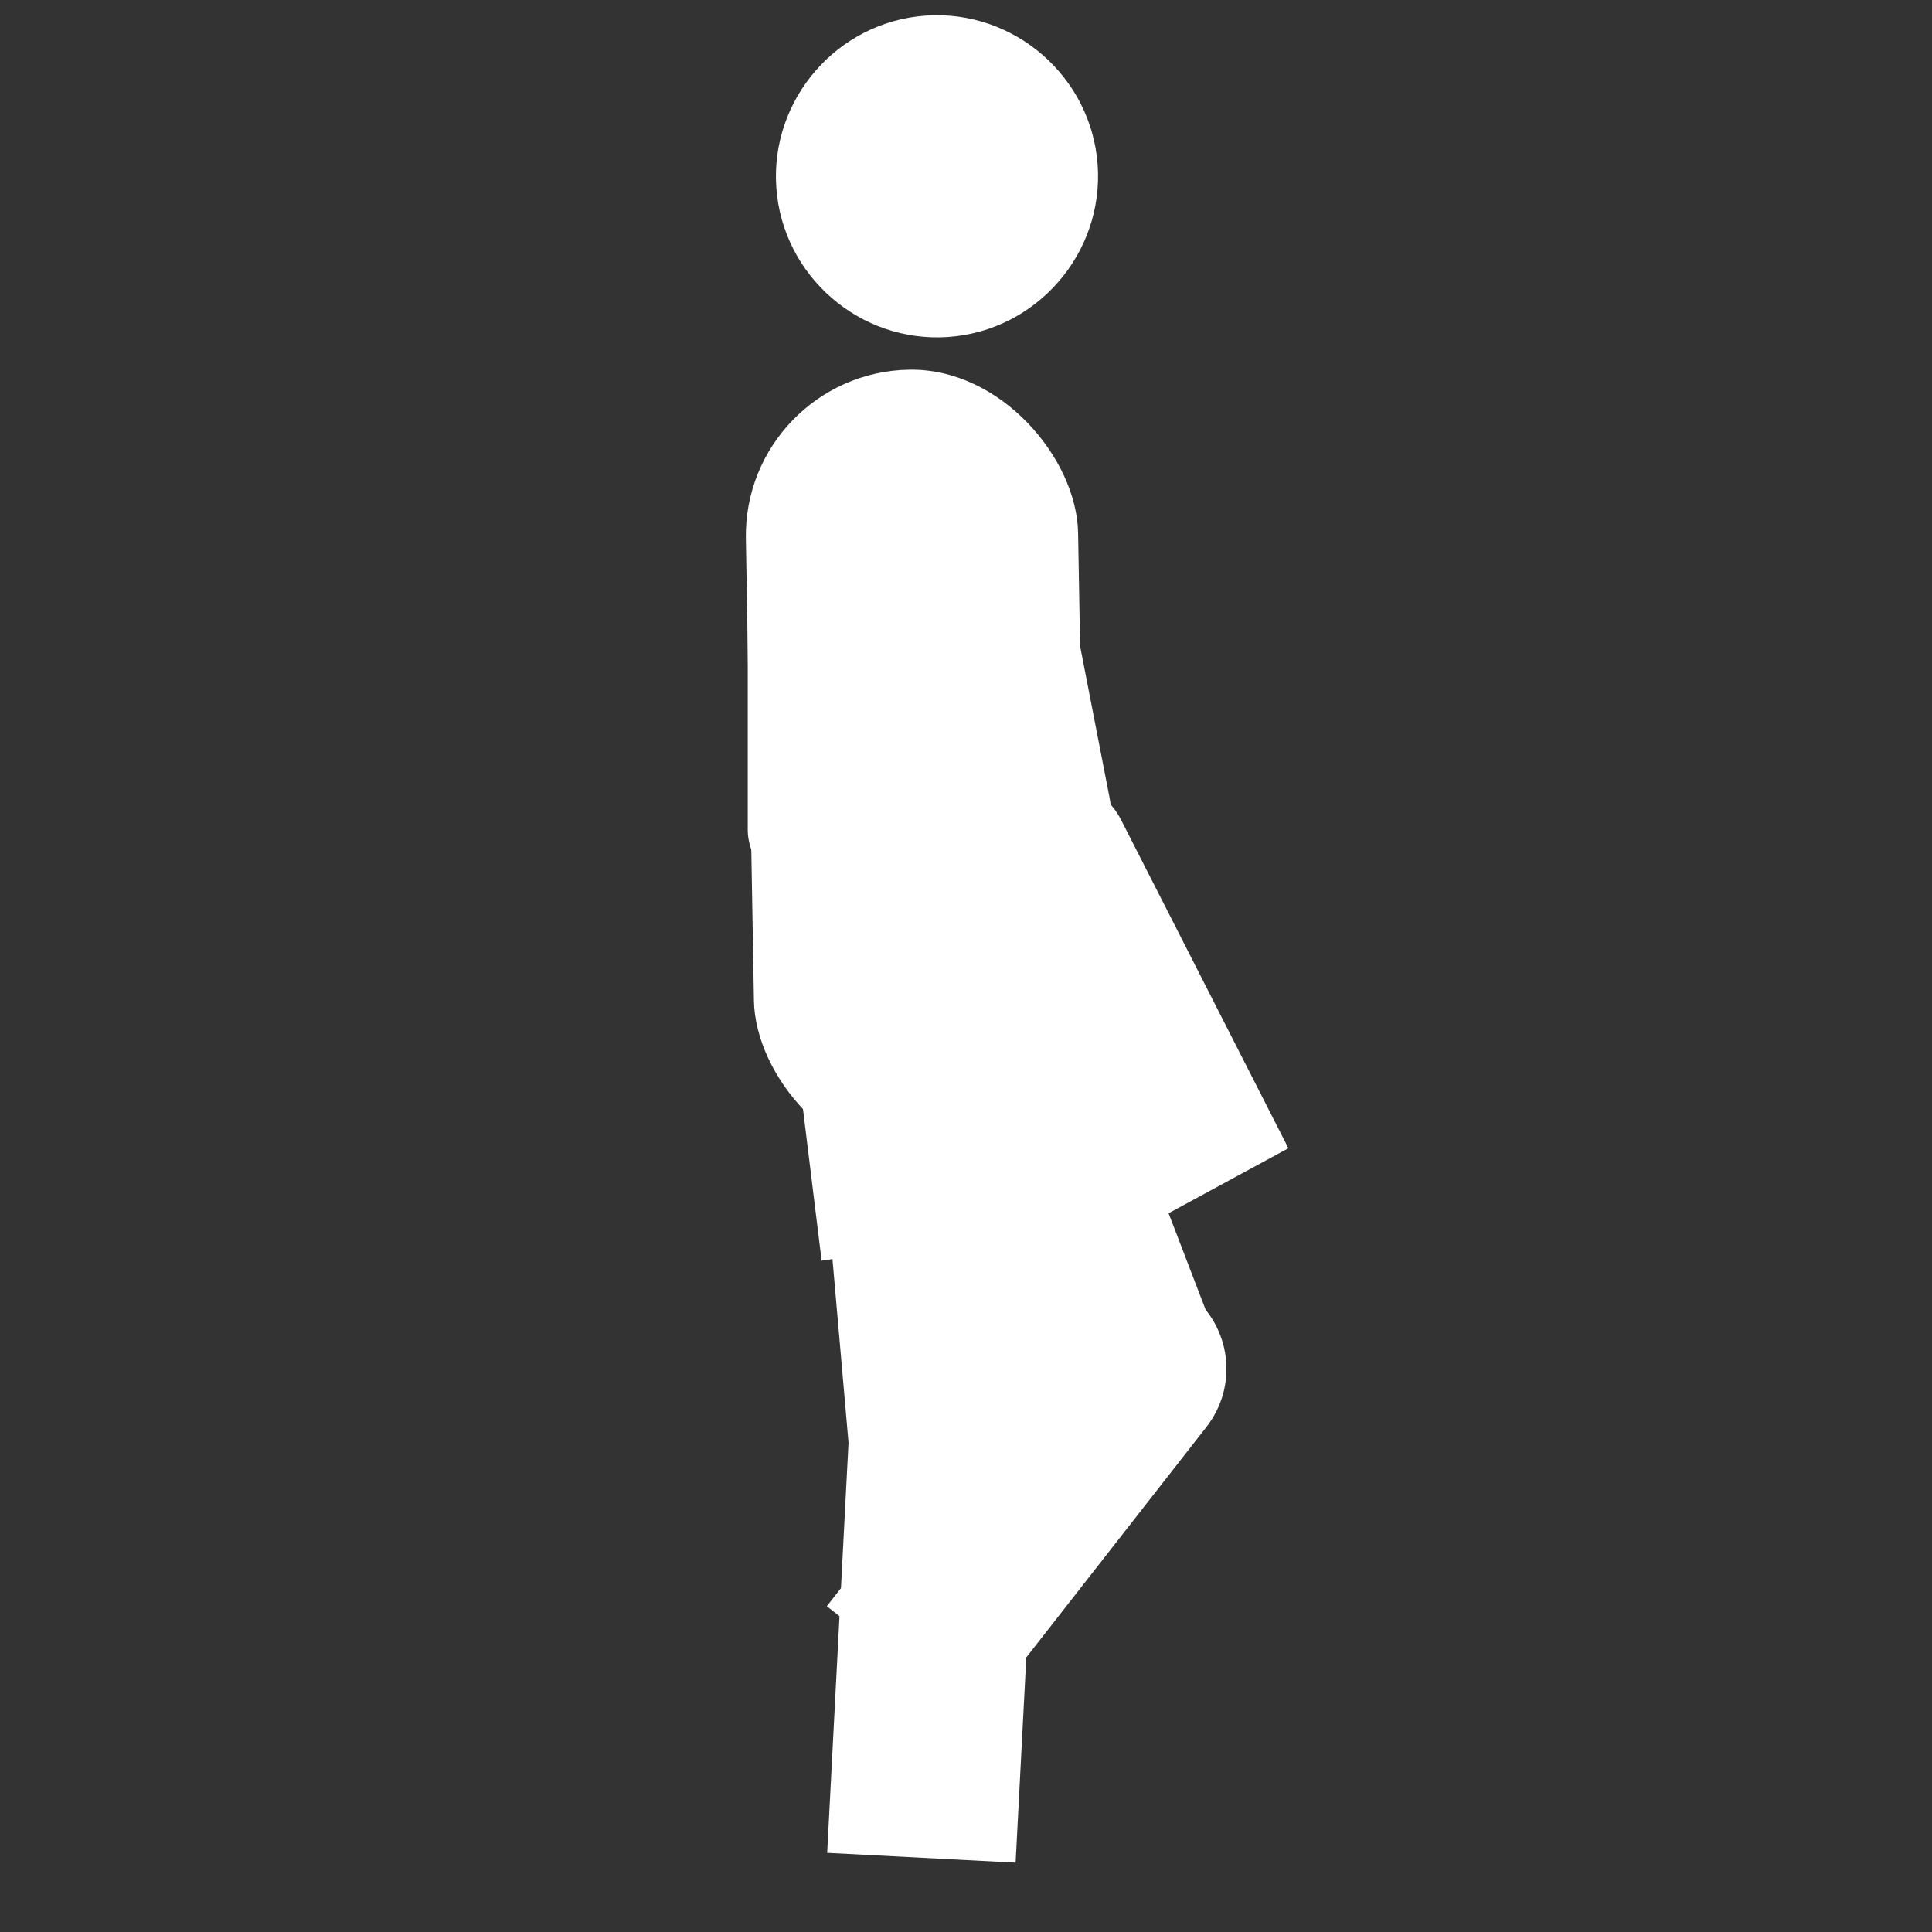 <svg width="500" height="500" viewBox="0 0 500 500" xmlns="http://www.w3.org/2000/svg"><rect x="0" y="0" width="500" height="500" fill="#333333" stroke="none"/><title>Walk_05-24fps_00031</title><desc>Created with Sketch.</desc><g fill="#fff"><path d="M245.408 87.21c22.871-1.604 40.271-21.629 38.667-44.5-1.604-22.871-21.629-40.271-44.5-38.667-22.871 1.604-40.271 21.629-38.667 44.5 1.604 22.871 21.629 40.271 44.5 38.667"/><rect transform="rotate(-1 237.062 198.429)" x="194.065" y="95.659" width="85.995" height="205.54" rx="42.997"/><rect transform="rotate(-11 261.088 172.607)" x="241.958" y="115.195" width="38.26" height="114.825" rx="19.13"/><rect transform="rotate(-5 239.576 321.688)" x="215.168" y="246.34" width="48.815" height="150.695" rx="24.408"/><rect transform="rotate(-21 273.053 305.569)" x="248.646" y="235.064" width="48.815" height="141.011" rx="24.408"/><path d="M213.98 415.695l59.775-76.465c8.305-10.624 23.647-12.508 34.272-4.202 10.622 8.304 12.503 23.644 4.195 34.272l-59.775 76.465-38.466-30.07zM214.072 479.514l5.671-108.942c.701-13.462 12.183-23.807 25.652-23.106 13.466.701 23.815 12.179 23.114 25.644l-5.671 108.942-48.766-2.538zM299.798 315.417l-43.745-85.852c-4.798-9.416-1.058-20.937 8.357-25.735 9.414-4.797 20.931-1.059 25.731 8.362l43.297 84.973-33.64 18.252z"/><rect x="193.512" y="119.087" width="38.26" height="114.825" rx="19.13"/><path d="M212.632 326.256l-11.39-92.706c-1.289-10.491 6.169-20.041 16.662-21.33 10.491-1.289 20.041 6.172 21.329 16.657l11.273 91.755-37.875 5.625z"/></g></svg>